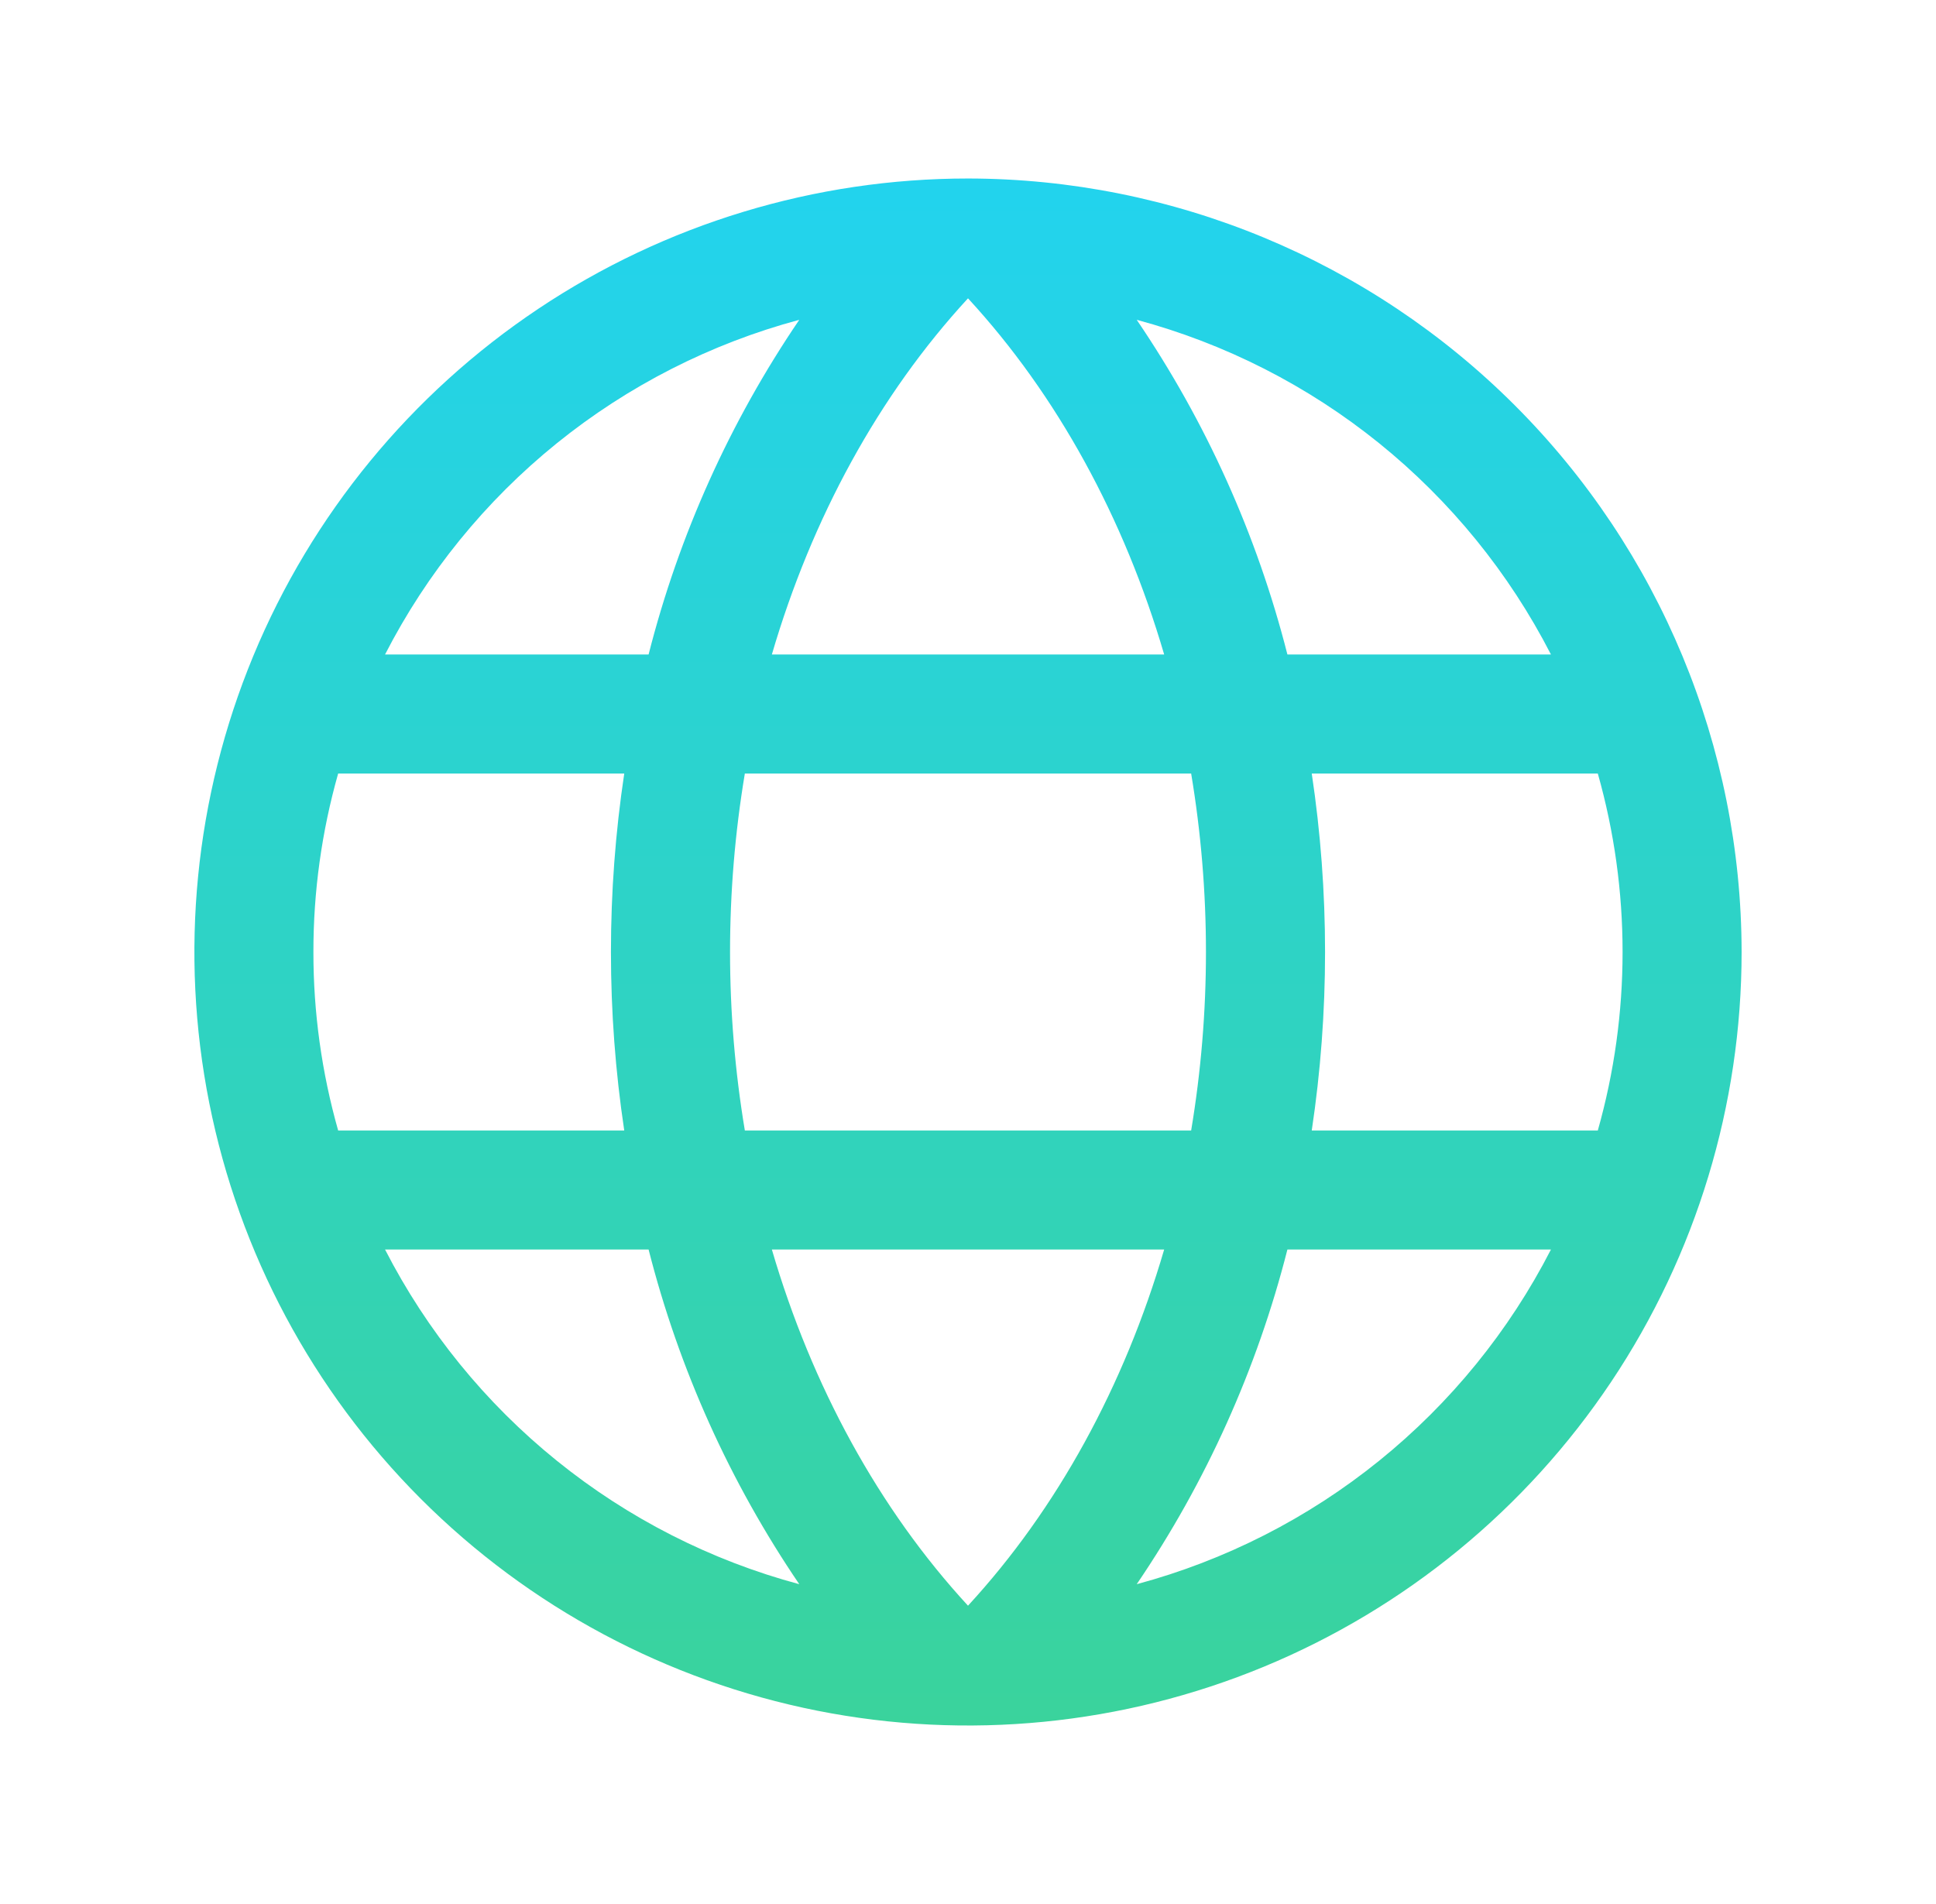 <svg width="61" height="60" viewBox="0 0 61 60" fill="none" xmlns="http://www.w3.org/2000/svg">
<path d="M30.5 5.625C25.679 5.625 20.966 7.055 16.958 9.733C12.95 12.411 9.825 16.218 7.98 20.672C6.136 25.126 5.653 30.027 6.593 34.755C7.534 39.484 9.855 43.827 13.264 47.236C16.673 50.645 21.016 52.966 25.745 53.907C30.473 54.847 35.374 54.364 39.828 52.52C44.282 50.675 48.089 47.55 50.767 43.542C53.445 39.534 54.875 34.821 54.875 30C54.868 23.537 52.298 17.341 47.728 12.772C43.158 8.202 36.963 5.632 30.5 5.625ZM24.32 39.375H36.681C35.422 43.673 33.312 47.548 30.5 50.599C27.688 47.548 25.578 43.673 24.32 39.375ZM23.469 35.625C22.847 31.901 22.847 28.099 23.469 24.375H37.531C38.153 28.099 38.153 31.901 37.531 35.625H23.469ZM9.875 30C9.873 28.098 10.136 26.205 10.655 24.375H19.669C19.11 28.104 19.11 31.896 19.669 35.625H10.655C10.136 33.795 9.873 31.902 9.875 30ZM36.681 20.625H24.32C25.578 16.327 27.688 12.452 30.5 9.401C33.312 12.452 35.422 16.327 36.681 20.625ZM41.331 24.375H50.344C51.385 28.053 51.385 31.947 50.344 35.625H41.331C41.89 31.896 41.89 28.104 41.331 24.375ZM48.868 20.625H40.564C39.607 16.86 38 13.291 35.816 10.078C38.607 10.828 41.21 12.154 43.458 13.97C45.706 15.787 47.549 18.054 48.868 20.625ZM25.184 10.078C23 13.291 21.393 16.86 20.436 20.625H12.132C13.451 18.054 15.294 15.787 17.542 13.97C19.79 12.154 22.393 10.828 25.184 10.078ZM12.132 39.375H20.436C21.393 43.14 23 46.709 25.184 49.922C22.393 49.172 19.79 47.846 17.542 46.029C15.294 44.213 13.451 41.946 12.132 39.375ZM35.816 49.922C38 46.709 39.607 43.14 40.564 39.375H48.868C47.549 41.946 45.706 44.213 43.458 46.029C41.21 47.846 38.607 49.172 35.816 49.922Z" fill="url(#paint0_linear_9_87)"/>
<defs>
<linearGradient id="paint0_linear_9_87" x1="30.5" y1="5.625" x2="30.5" y2="54.375" gradientUnits="userSpaceOnUse">
<stop stop-color="#22D3EE"/>
<stop offset="1" stop-color="#3AD39C"/>
</linearGradient>
</defs>
</svg>
